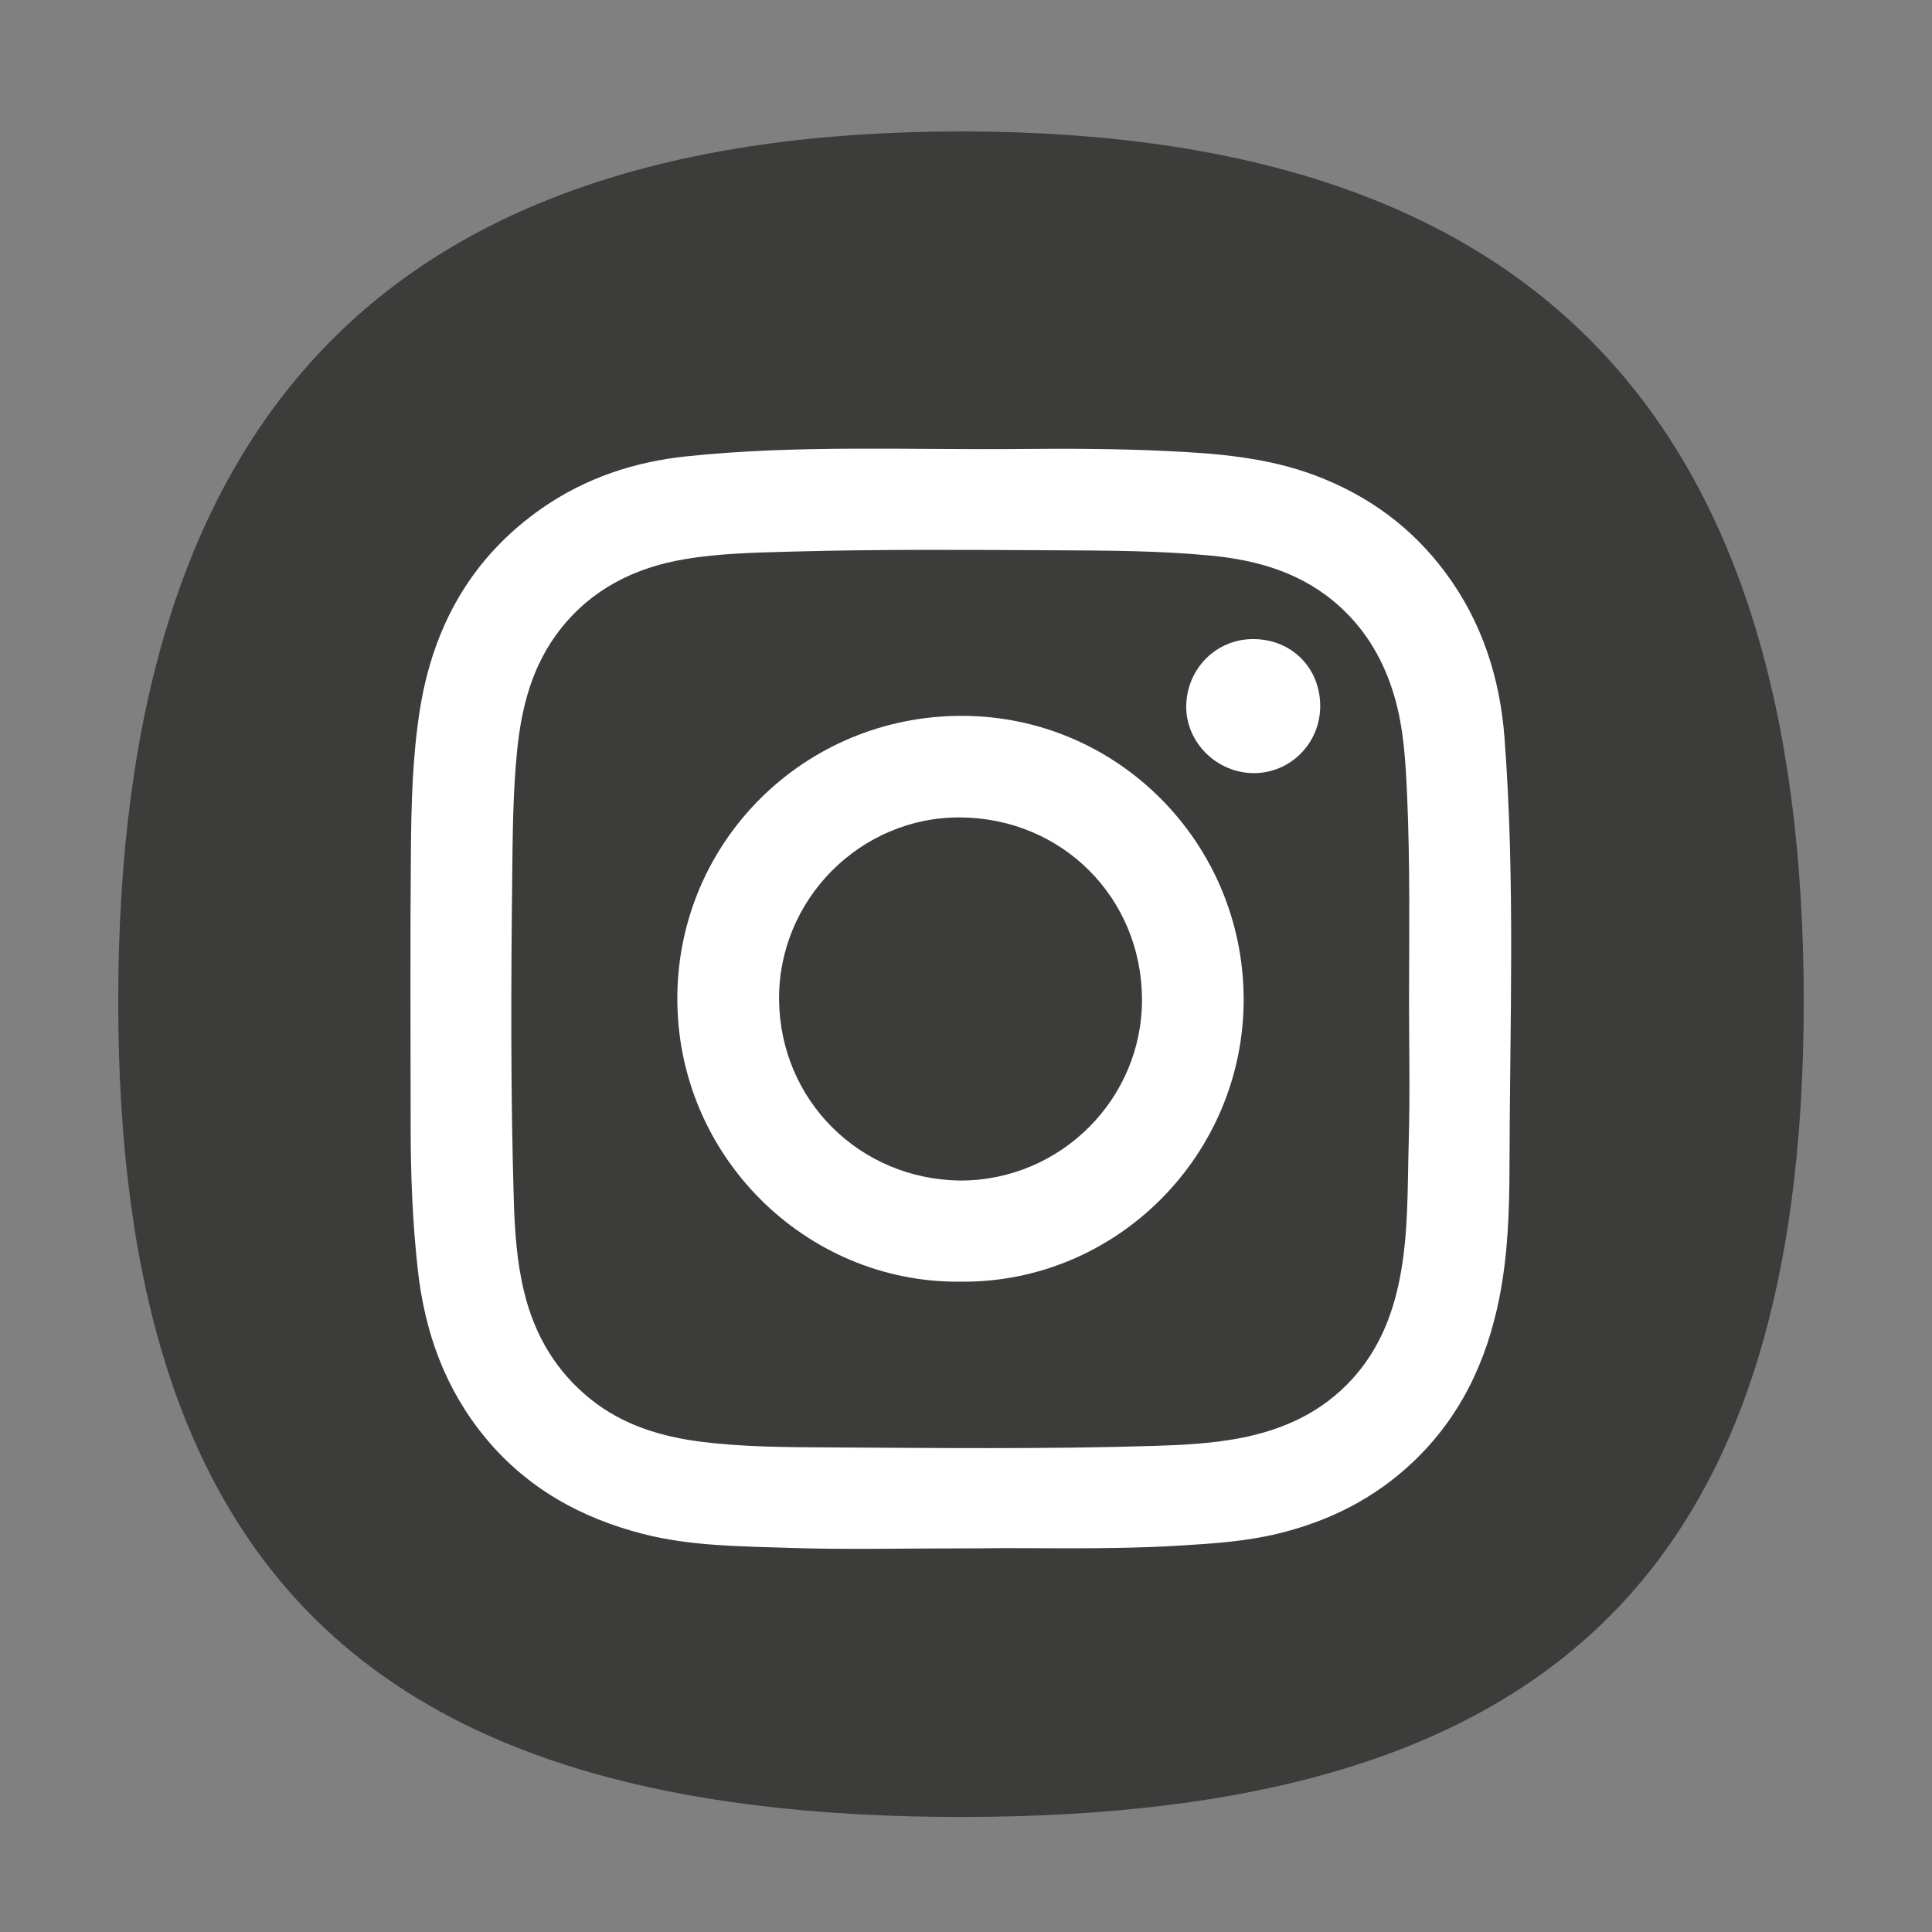 <?xml version="1.0" encoding="UTF-8" standalone="no"?>
<svg
   xmlns:dc="http://purl.org/dc/elements/1.1/"
   xmlns:cc="http://creativecommons.org/ns#"
   xmlns:rdf="http://www.w3.org/1999/02/22-rdf-syntax-ns#"
   xmlns:svg="http://www.w3.org/2000/svg"
   xmlns="http://www.w3.org/2000/svg"
   xmlns:sodipodi="http://sodipodi.sourceforge.net/DTD/sodipodi-0.dtd"
   xmlns:inkscape="http://www.inkscape.org/namespaces/inkscape"
   width="1000"
   height="1000"
   viewBox="0 0 264.583 264.583"
   version="1.1"
   id="svg8"
   sodipodi:docname="instagram.svg"
   inkscape:version="0.92.4 (5da689c313, 2019-01-14)">
  <rect x="0" y="0" width="264.583" height="264.583" fill="#808080" stroke="none"/>
  <sodipodi:namedview
     pagecolor="#ffffff"
     bordercolor="#666666"
     borderopacity="1"
     objecttolerance="10"
     gridtolerance="10"
     guidetolerance="10"
     inkscape:pageopacity="0"
     inkscape:pageshadow="2"
     inkscape:window-width="1366"
     inkscape:window-height="705"
     id="namedview10"
     showgrid="false"
     inkscape:zoom="0.236"
     inkscape:cx="500"
     inkscape:cy="634.23389"
     inkscape:window-x="-8"
     inkscape:window-y="-8"
     inkscape:window-maximized="1"
     inkscape:current-layer="layer2" />
  <defs
     id="defs2" />
  <g
     inkscape:groupmode="layer"
     id="layer1"
     inkscape:label="Fundo"
     style="display:inline"
     sodipodi:insensitive="true">
    <a
       id="a881">
      <g
         transform="matrix(2.275,0,0,-2.275,247.019,137.139)"
         id="g292">
        <path
           inkscape:connector-curvature="0"
           id="path294"
           style="fill:#3c3c3b;fill-opacity:1;fill-rule:nonzero;stroke:none"
           d="m 0,0 c 0,-34.839 -15.895,-49.094 -50.73,-49.094 -34.838,0 -50.733,14.255 -50.733,49.094 0,34.837 15.895,52.369 50.733,52.369 C -15.895,52.369 0,34.837 0,0" />
      </g>
    </a>
  </g>
  <g
     inkscape:groupmode="layer"
     id="layer2"
     inkscape:label="Ícone"
     style="display:inline">
    <g
       id="g20"
       transform="matrix(2.118,0,0,-2.118,192.965,136.789)"
       style="fill:#ffffff">
      <path
         d="m 0,0 c 0.011,4.374 0.068,8.749 -0.124,13.121 -0.096,2.183 -0.209,4.368 -0.838,6.487 -0.653,2.199 -1.744,4.116 -3.443,5.688 -2.377,2.199 -5.286,3.063 -8.401,3.362 -3.335,0.321 -6.688,0.328 -10.035,0.345 -5.713,0.029 -11.428,0.073 -17.141,-0.087 -2.283,-0.065 -4.569,-0.104 -6.829,-0.484 -3.243,-0.545 -6.028,-1.927 -8.089,-4.564 -1.802,-2.306 -2.492,-5.014 -2.775,-7.86 -0.274,-2.747 -0.283,-5.508 -0.314,-8.261 -0.08,-6.916 -0.103,-13.833 0.103,-20.747 0.06,-2.003 0.193,-4.006 0.674,-5.975 0.678,-2.777 2.054,-5.107 4.279,-6.899 2.091,-1.685 4.577,-2.44 7.187,-2.767 2.699,-0.337 5.425,-0.348 8.139,-0.362 7.073,-0.037 14.148,-0.119 21.219,0.1 1.812,0.056 3.621,0.153 5.406,0.489 2.817,0.532 5.324,1.657 7.299,3.82 1.705,1.868 2.613,4.1 3.089,6.539 0.569,2.918 0.489,5.885 0.574,8.832 C 0.069,-6.151 0,-3.074 0,0 m -27.728,-35.529 c -5.212,0 -8.763,-0.093 -12.306,0.028 -3.178,0.108 -6.382,0.104 -9.5,0.904 -4.015,1.031 -7.479,2.953 -10.163,6.186 -2.632,3.169 -3.946,6.858 -4.396,10.895 -0.338,3.036 -0.459,6.085 -0.461,9.138 -0.004,6.011 -0.038,12.022 0.016,18.031 0.027,2.991 0.105,5.989 0.566,8.954 0.85,5.475 3.362,9.973 7.968,13.156 2.775,1.917 5.913,2.959 9.257,3.312 7.229,0.762 14.486,0.407 21.732,0.479 3.093,0.031 6.187,0.014 9.277,-0.129 3.29,-0.153 6.559,-0.407 9.69,-1.59 3.433,-1.295 6.257,-3.371 8.435,-6.318 2.341,-3.168 3.496,-6.789 3.788,-10.663 0.697,-9.228 0.34,-18.473 0.32,-27.711 -0.006,-2.826 -0.099,-5.673 -0.655,-8.47 -0.815,-4.103 -2.52,-7.724 -5.607,-10.642 -2.504,-2.367 -5.459,-3.832 -8.779,-4.626 -2.018,-0.483 -4.068,-0.622 -6.137,-0.749 -4.903,-0.301 -9.807,-0.127 -13.045,-0.185"
         style="fill:#ffffff;fill-opacity:1;fill-rule:nonzero;stroke:none"
         id="path22"
         inkscape:connector-curvature="0" />
    </g>
    <g
       id="g24"
       transform="matrix(2.118,0,0,-2.118,131.561,161.673)"
       style="fill:#ffffff">
      <path
         d="M 0,0 C 6.467,0.007 11.756,5.277 11.724,11.746 11.69,18.282 6.572,23.427 -0.009,23.479 -6.475,23.531 -11.81,18.162 -11.741,11.675 -11.672,5.164 -6.504,0.06 0,0 m -0.097,-6.539 c -9.917,-0.064 -18.294,8.147 -18.223,18.43 0.069,10.059 8.237,18.167 18.402,18.156 C 10.146,30.036 18.258,21.843 18.298,11.77 18.337,1.667 10.062,-6.687 -0.097,-6.539"
         style="fill:#ffffff;fill-opacity:1;fill-rule:nonzero;stroke:none"
         id="path26"
         inkscape:connector-curvature="0" />
    </g>
    <g
       id="g28"
       transform="matrix(2.118,0,0,-2.118,180.8,96.708)"
       style="fill:#ffffff">
      <path
         d="m 0,0 c 0,-2.397 -1.921,-4.333 -4.297,-4.33 -2.376,0.002 -4.377,1.974 -4.366,4.302 0.011,2.437 1.936,4.374 4.339,4.366 C -1.848,4.331 0.001,2.476 0,0"
         style="fill:#ffffff;fill-opacity:1;fill-rule:nonzero;stroke:none"
         id="path30"
         inkscape:connector-curvature="0" />
    </g>
  </g>
</svg>
